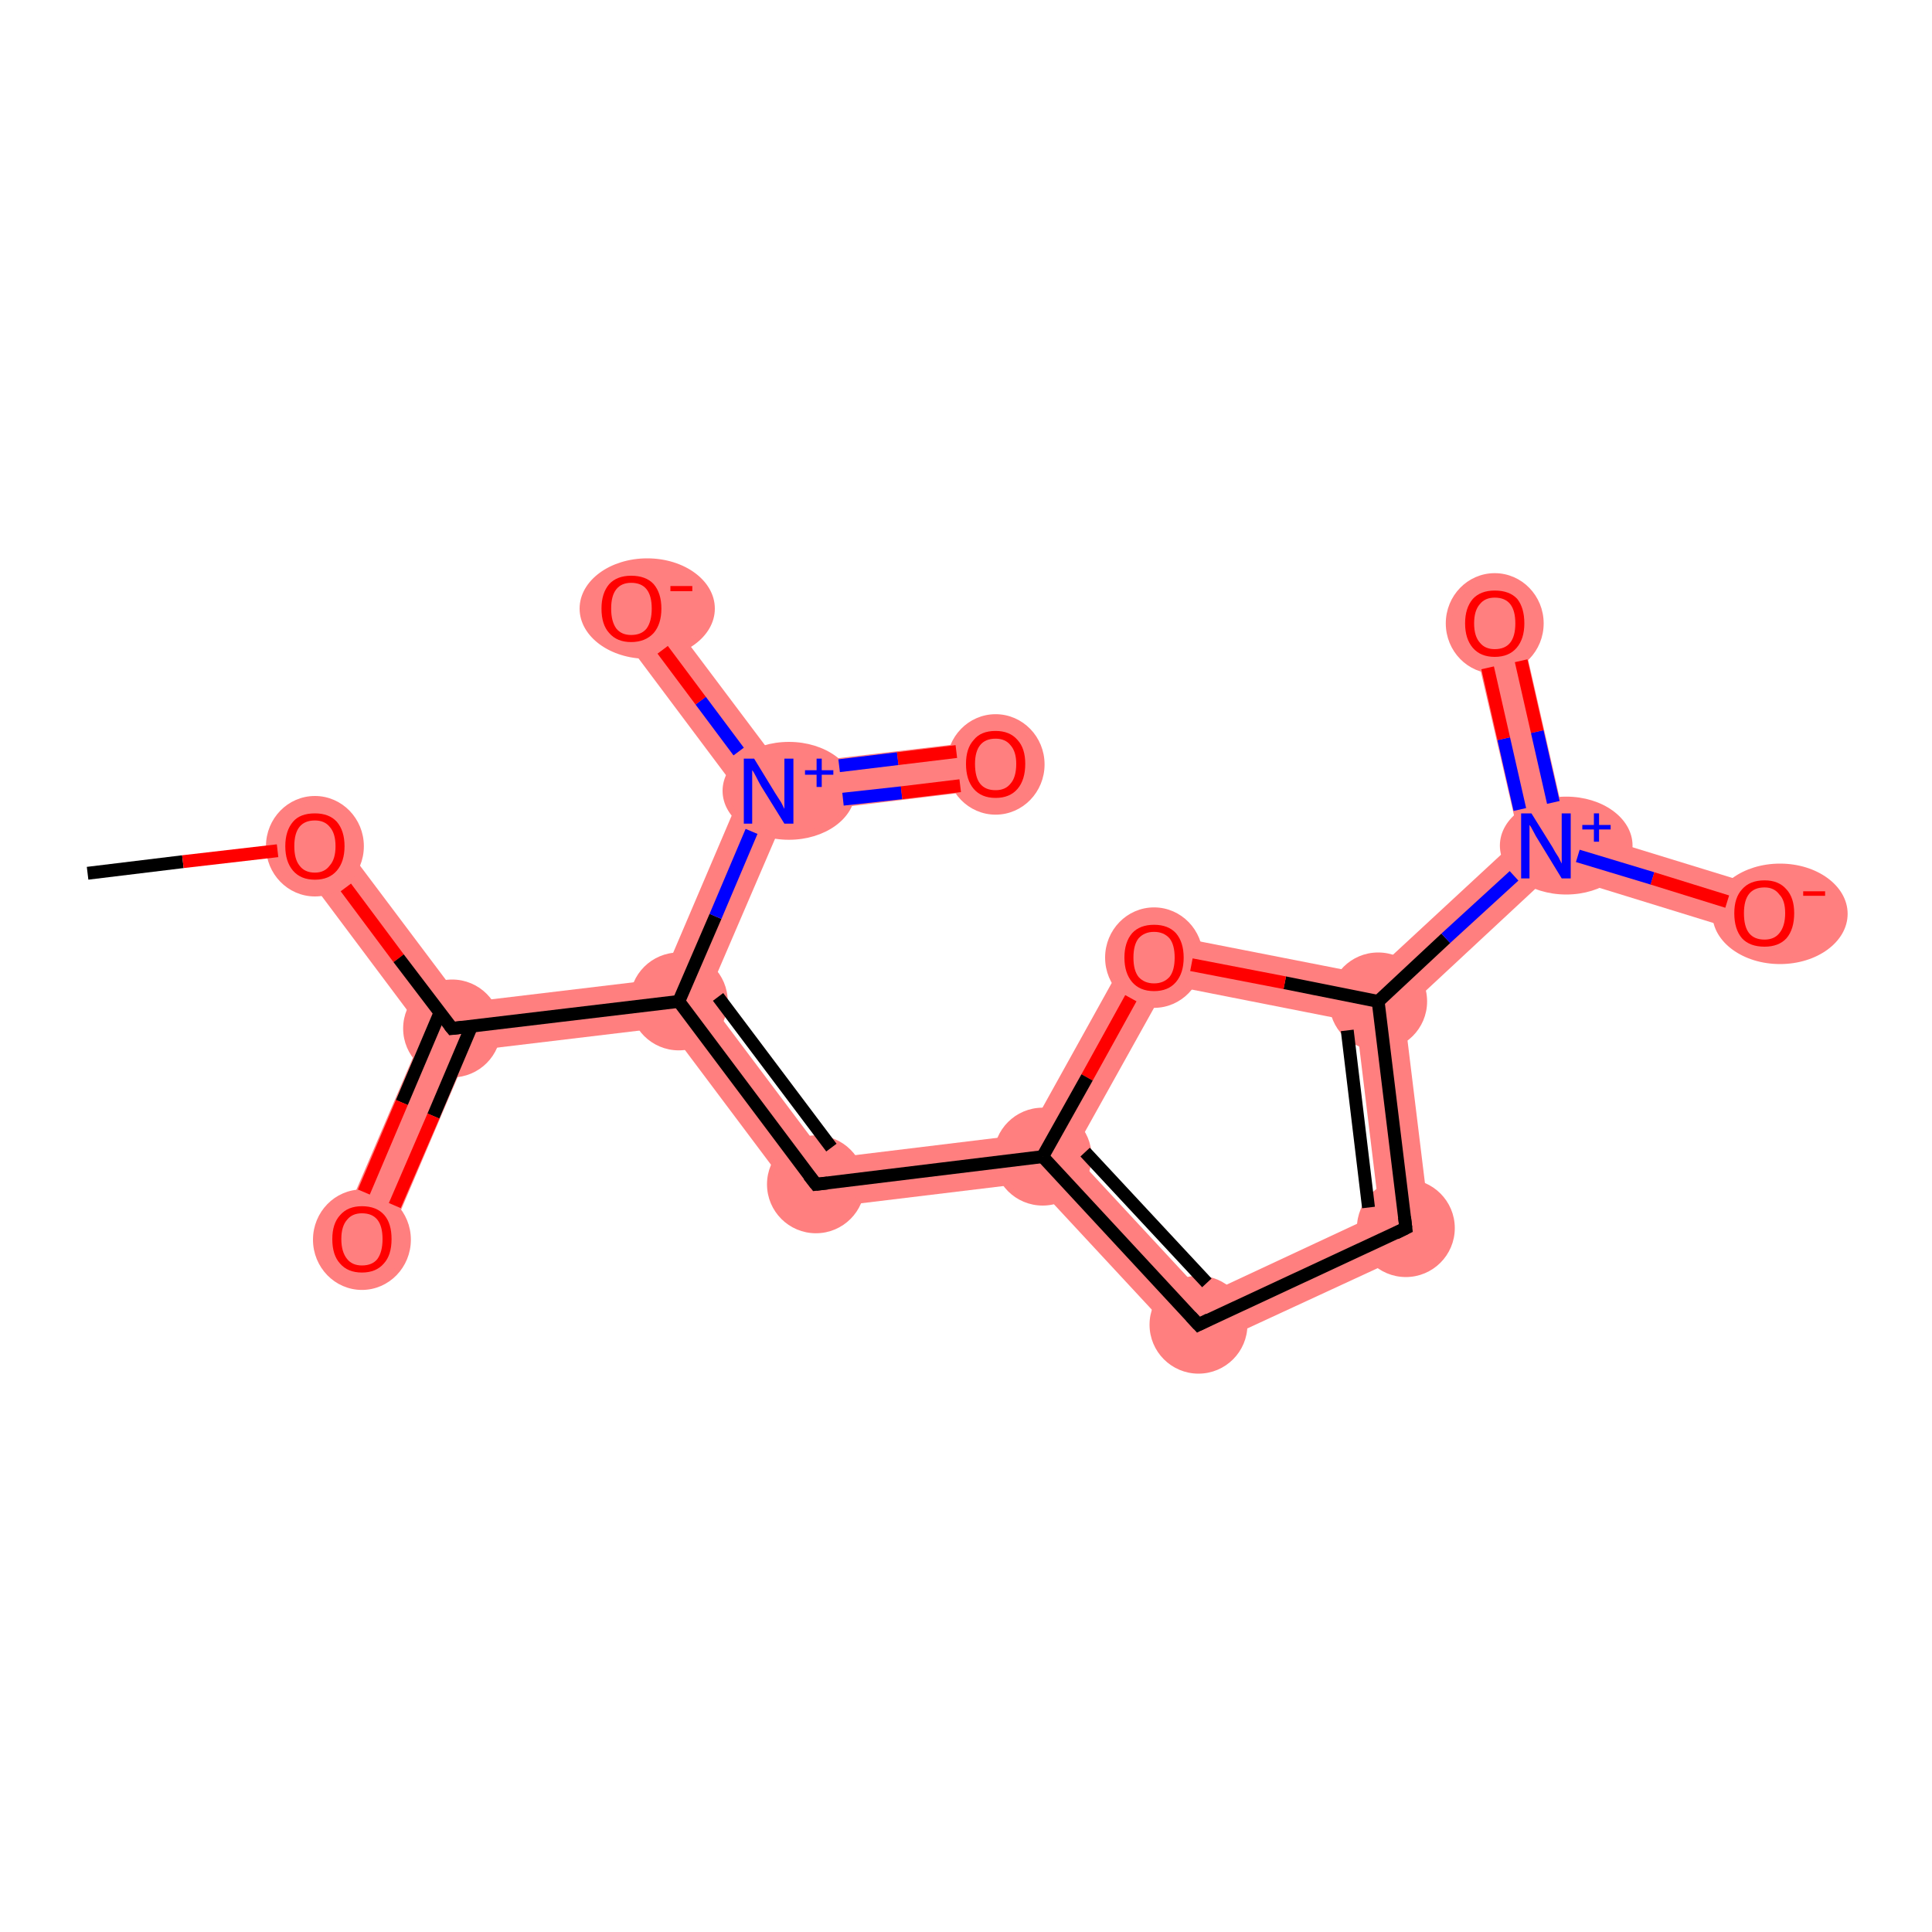 <?xml version='1.0' encoding='iso-8859-1'?>
<svg version='1.1' baseProfile='full'
              xmlns='http://www.w3.org/2000/svg'
                      xmlns:rdkit='http://www.rdkit.org/xml'
                      xmlns:xlink='http://www.w3.org/1999/xlink'
                  xml:space='preserve'
width='300px' height='300px' viewBox='0 0 300 300'>
<!-- END OF HEADER -->
<rect style='opacity:1.0;fill:#FFFFFF;stroke:none' width='300.0' height='300.0' x='0.0' y='0.0'> </rect>
<path class='bond-1 atom-1 atom-2' d='M 51.9,129.1 L 71.9,155.7 L 70.2,159.7 L 65.8,160.3 L 45.8,133.6 Z' style='fill:#FF7F7F;fill-rule:evenodd;fill-opacity:1;stroke:#FF7F7F;stroke-width:0.0px;stroke-linecap:butt;stroke-linejoin:miter;stroke-opacity:1;' />
<path class='bond-2 atom-2 atom-3' d='M 70.2,159.7 L 72.8,163.2 L 59.7,193.9 L 52.7,190.9 L 65.8,160.3 Z' style='fill:#FF7F7F;fill-rule:evenodd;fill-opacity:1;stroke:#FF7F7F;stroke-width:0.0px;stroke-linecap:butt;stroke-linejoin:miter;stroke-opacity:1;' />
<path class='bond-3 atom-2 atom-4' d='M 102.8,152.0 L 105.4,155.5 L 103.7,159.5 L 72.8,163.2 L 70.2,159.7 L 71.9,155.7 Z' style='fill:#FF7F7F;fill-rule:evenodd;fill-opacity:1;stroke:#FF7F7F;stroke-width:0.0px;stroke-linecap:butt;stroke-linejoin:miter;stroke-opacity:1;' />
<path class='bond-4 atom-4 atom-5' d='M 109.7,155.0 L 128.4,179.9 L 125.0,187.9 L 103.7,159.5 L 105.4,155.5 Z' style='fill:#FF7F7F;fill-rule:evenodd;fill-opacity:1;stroke:#FF7F7F;stroke-width:0.0px;stroke-linecap:butt;stroke-linejoin:miter;stroke-opacity:1;' />
<path class='bond-13 atom-4 atom-14' d='M 119.3,122.9 L 122.0,126.4 L 109.7,155.0 L 105.4,155.5 L 102.8,152.0 L 115.0,123.4 Z' style='fill:#FF7F7F;fill-rule:evenodd;fill-opacity:1;stroke:#FF7F7F;stroke-width:0.0px;stroke-linecap:butt;stroke-linejoin:miter;stroke-opacity:1;' />
<path class='bond-5 atom-5 atom-6' d='M 159.6,176.1 L 161.9,179.6 L 160.5,183.6 L 125.0,187.9 L 128.4,179.9 Z' style='fill:#FF7F7F;fill-rule:evenodd;fill-opacity:1;stroke:#FF7F7F;stroke-width:0.0px;stroke-linecap:butt;stroke-linejoin:miter;stroke-opacity:1;' />
<path class='bond-6 atom-6 atom-7' d='M 166.6,179.1 L 187.0,201.1 L 185.2,210.2 L 160.5,183.6 L 161.9,179.6 Z' style='fill:#FF7F7F;fill-rule:evenodd;fill-opacity:1;stroke:#FF7F7F;stroke-width:0.0px;stroke-linecap:butt;stroke-linejoin:miter;stroke-opacity:1;' />
<path class='bond-16 atom-6 atom-13' d='M 177.2,144.4 L 181.2,152.9 L 166.6,179.1 L 161.9,179.6 L 159.6,176.1 Z' style='fill:#FF7F7F;fill-rule:evenodd;fill-opacity:1;stroke:#FF7F7F;stroke-width:0.0px;stroke-linecap:butt;stroke-linejoin:miter;stroke-opacity:1;' />
<path class='bond-7 atom-7 atom-8' d='M 214.2,188.4 L 222.4,193.0 L 185.2,210.2 L 187.0,201.1 Z' style='fill:#FF7F7F;fill-rule:evenodd;fill-opacity:1;stroke:#FF7F7F;stroke-width:0.0px;stroke-linecap:butt;stroke-linejoin:miter;stroke-opacity:1;' />
<path class='bond-8 atom-8 atom-9' d='M 214.0,155.5 L 218.0,157.0 L 222.4,193.0 L 214.2,188.4 L 210.6,158.7 Z' style='fill:#FF7F7F;fill-rule:evenodd;fill-opacity:1;stroke:#FF7F7F;stroke-width:0.0px;stroke-linecap:butt;stroke-linejoin:miter;stroke-opacity:1;' />
<path class='bond-9 atom-9 atom-10' d='M 235.9,130.1 L 240.0,131.3 L 241.0,135.6 L 218.0,157.0 L 214.0,155.5 L 212.9,151.4 Z' style='fill:#FF7F7F;fill-rule:evenodd;fill-opacity:1;stroke:#FF7F7F;stroke-width:0.0px;stroke-linecap:butt;stroke-linejoin:miter;stroke-opacity:1;' />
<path class='bond-12 atom-9 atom-13' d='M 177.2,144.4 L 212.9,151.4 L 214.0,155.5 L 210.6,158.7 L 181.2,152.9 Z' style='fill:#FF7F7F;fill-rule:evenodd;fill-opacity:1;stroke:#FF7F7F;stroke-width:0.0px;stroke-linecap:butt;stroke-linejoin:miter;stroke-opacity:1;' />
<path class='bond-10 atom-10 atom-11' d='M 235.8,95.9 L 243.2,128.4 L 240.0,131.3 L 235.9,130.1 L 228.4,97.6 Z' style='fill:#FF7F7F;fill-rule:evenodd;fill-opacity:1;stroke:#FF7F7F;stroke-width:0.0px;stroke-linecap:butt;stroke-linejoin:miter;stroke-opacity:1;' />
<path class='bond-11 atom-10 atom-12' d='M 243.2,128.4 L 275.1,138.2 L 272.8,145.4 L 241.0,135.6 L 240.0,131.3 Z' style='fill:#FF7F7F;fill-rule:evenodd;fill-opacity:1;stroke:#FF7F7F;stroke-width:0.0px;stroke-linecap:butt;stroke-linejoin:miter;stroke-opacity:1;' />
<path class='bond-14 atom-14 atom-15' d='M 154.1,114.9 L 155.0,122.4 L 122.0,126.4 L 119.3,122.9 L 121.1,118.8 Z' style='fill:#FF7F7F;fill-rule:evenodd;fill-opacity:1;stroke:#FF7F7F;stroke-width:0.0px;stroke-linecap:butt;stroke-linejoin:miter;stroke-opacity:1;' />
<path class='bond-15 atom-14 atom-16' d='M 101.1,92.2 L 121.1,118.8 L 119.3,122.9 L 115.0,123.4 L 95.0,96.7 Z' style='fill:#FF7F7F;fill-rule:evenodd;fill-opacity:1;stroke:#FF7F7F;stroke-width:0.0px;stroke-linecap:butt;stroke-linejoin:miter;stroke-opacity:1;' />
<ellipse cx='48.9' cy='131.4' rx='7.1' ry='7.3' class='atom-1'  style='fill:#FF7F7F;fill-rule:evenodd;stroke:#FF7F7F;stroke-width:1.0px;stroke-linecap:butt;stroke-linejoin:miter;stroke-opacity:1' />
<ellipse cx='70.2' cy='159.7' rx='7.1' ry='7.1' class='atom-2'  style='fill:#FF7F7F;fill-rule:evenodd;stroke:#FF7F7F;stroke-width:1.0px;stroke-linecap:butt;stroke-linejoin:miter;stroke-opacity:1' />
<ellipse cx='56.2' cy='192.5' rx='7.1' ry='7.3' class='atom-3'  style='fill:#FF7F7F;fill-rule:evenodd;stroke:#FF7F7F;stroke-width:1.0px;stroke-linecap:butt;stroke-linejoin:miter;stroke-opacity:1' />
<ellipse cx='105.4' cy='155.5' rx='7.1' ry='7.1' class='atom-4'  style='fill:#FF7F7F;fill-rule:evenodd;stroke:#FF7F7F;stroke-width:1.0px;stroke-linecap:butt;stroke-linejoin:miter;stroke-opacity:1' />
<ellipse cx='126.7' cy='183.9' rx='7.1' ry='7.1' class='atom-5'  style='fill:#FF7F7F;fill-rule:evenodd;stroke:#FF7F7F;stroke-width:1.0px;stroke-linecap:butt;stroke-linejoin:miter;stroke-opacity:1' />
<ellipse cx='161.9' cy='179.6' rx='7.1' ry='7.1' class='atom-6'  style='fill:#FF7F7F;fill-rule:evenodd;stroke:#FF7F7F;stroke-width:1.0px;stroke-linecap:butt;stroke-linejoin:miter;stroke-opacity:1' />
<ellipse cx='186.1' cy='205.7' rx='7.1' ry='7.1' class='atom-7'  style='fill:#FF7F7F;fill-rule:evenodd;stroke:#FF7F7F;stroke-width:1.0px;stroke-linecap:butt;stroke-linejoin:miter;stroke-opacity:1' />
<ellipse cx='218.3' cy='190.7' rx='7.1' ry='7.1' class='atom-8'  style='fill:#FF7F7F;fill-rule:evenodd;stroke:#FF7F7F;stroke-width:1.0px;stroke-linecap:butt;stroke-linejoin:miter;stroke-opacity:1' />
<ellipse cx='214.0' cy='155.5' rx='7.1' ry='7.1' class='atom-9'  style='fill:#FF7F7F;fill-rule:evenodd;stroke:#FF7F7F;stroke-width:1.0px;stroke-linecap:butt;stroke-linejoin:miter;stroke-opacity:1' />
<ellipse cx='243.2' cy='131.3' rx='9.8' ry='7.1' class='atom-10'  style='fill:#FF7F7F;fill-rule:evenodd;stroke:#FF7F7F;stroke-width:1.0px;stroke-linecap:butt;stroke-linejoin:miter;stroke-opacity:1' />
<ellipse cx='232.1' cy='96.8' rx='7.1' ry='7.3' class='atom-11'  style='fill:#FF7F7F;fill-rule:evenodd;stroke:#FF7F7F;stroke-width:1.0px;stroke-linecap:butt;stroke-linejoin:miter;stroke-opacity:1' />
<ellipse cx='276.4' cy='141.9' rx='10.0' ry='7.3' class='atom-12'  style='fill:#FF7F7F;fill-rule:evenodd;stroke:#FF7F7F;stroke-width:1.0px;stroke-linecap:butt;stroke-linejoin:miter;stroke-opacity:1' />
<ellipse cx='179.2' cy='148.7' rx='7.1' ry='7.3' class='atom-13'  style='fill:#FF7F7F;fill-rule:evenodd;stroke:#FF7F7F;stroke-width:1.0px;stroke-linecap:butt;stroke-linejoin:miter;stroke-opacity:1' />
<ellipse cx='122.5' cy='122.8' rx='9.8' ry='7.1' class='atom-14'  style='fill:#FF7F7F;fill-rule:evenodd;stroke:#FF7F7F;stroke-width:1.0px;stroke-linecap:butt;stroke-linejoin:miter;stroke-opacity:1' />
<ellipse cx='154.6' cy='118.7' rx='7.1' ry='7.3' class='atom-15'  style='fill:#FF7F7F;fill-rule:evenodd;stroke:#FF7F7F;stroke-width:1.0px;stroke-linecap:butt;stroke-linejoin:miter;stroke-opacity:1' />
<ellipse cx='100.5' cy='94.5' rx='10.0' ry='7.3' class='atom-16'  style='fill:#FF7F7F;fill-rule:evenodd;stroke:#FF7F7F;stroke-width:1.0px;stroke-linecap:butt;stroke-linejoin:miter;stroke-opacity:1' />
<path class='bond-0 atom-0 atom-1' d='M 13.6,135.6 L 28.4,133.8' style='fill:none;fill-rule:evenodd;stroke:#000000;stroke-width:2.0px;stroke-linecap:butt;stroke-linejoin:miter;stroke-opacity:1' />
<path class='bond-0 atom-0 atom-1' d='M 28.4,133.8 L 43.1,132.1' style='fill:none;fill-rule:evenodd;stroke:#FF0000;stroke-width:2.0px;stroke-linecap:butt;stroke-linejoin:miter;stroke-opacity:1' />
<path class='bond-1 atom-1 atom-2' d='M 53.7,137.8 L 61.9,148.8' style='fill:none;fill-rule:evenodd;stroke:#FF0000;stroke-width:2.0px;stroke-linecap:butt;stroke-linejoin:miter;stroke-opacity:1' />
<path class='bond-1 atom-1 atom-2' d='M 61.9,148.8 L 70.2,159.7' style='fill:none;fill-rule:evenodd;stroke:#000000;stroke-width:2.0px;stroke-linecap:butt;stroke-linejoin:miter;stroke-opacity:1' />
<path class='bond-2 atom-2 atom-3' d='M 68.3,157.3 L 62.4,171.2' style='fill:none;fill-rule:evenodd;stroke:#000000;stroke-width:2.0px;stroke-linecap:butt;stroke-linejoin:miter;stroke-opacity:1' />
<path class='bond-2 atom-2 atom-3' d='M 62.4,171.2 L 56.5,185.1' style='fill:none;fill-rule:evenodd;stroke:#FF0000;stroke-width:2.0px;stroke-linecap:butt;stroke-linejoin:miter;stroke-opacity:1' />
<path class='bond-2 atom-2 atom-3' d='M 73.2,159.4 L 67.3,173.3' style='fill:none;fill-rule:evenodd;stroke:#000000;stroke-width:2.0px;stroke-linecap:butt;stroke-linejoin:miter;stroke-opacity:1' />
<path class='bond-2 atom-2 atom-3' d='M 67.3,173.3 L 61.3,187.2' style='fill:none;fill-rule:evenodd;stroke:#FF0000;stroke-width:2.0px;stroke-linecap:butt;stroke-linejoin:miter;stroke-opacity:1' />
<path class='bond-3 atom-2 atom-4' d='M 70.2,159.7 L 105.4,155.5' style='fill:none;fill-rule:evenodd;stroke:#000000;stroke-width:2.0px;stroke-linecap:butt;stroke-linejoin:miter;stroke-opacity:1' />
<path class='bond-4 atom-4 atom-5' d='M 105.4,155.5 L 126.7,183.9' style='fill:none;fill-rule:evenodd;stroke:#000000;stroke-width:2.0px;stroke-linecap:butt;stroke-linejoin:miter;stroke-opacity:1' />
<path class='bond-4 atom-4 atom-5' d='M 111.5,154.8 L 129.1,178.2' style='fill:none;fill-rule:evenodd;stroke:#000000;stroke-width:2.0px;stroke-linecap:butt;stroke-linejoin:miter;stroke-opacity:1' />
<path class='bond-5 atom-5 atom-6' d='M 126.7,183.9 L 161.9,179.6' style='fill:none;fill-rule:evenodd;stroke:#000000;stroke-width:2.0px;stroke-linecap:butt;stroke-linejoin:miter;stroke-opacity:1' />
<path class='bond-6 atom-6 atom-7' d='M 161.9,179.6 L 186.1,205.7' style='fill:none;fill-rule:evenodd;stroke:#000000;stroke-width:2.0px;stroke-linecap:butt;stroke-linejoin:miter;stroke-opacity:1' />
<path class='bond-6 atom-6 atom-7' d='M 168.5,178.9 L 187.4,199.2' style='fill:none;fill-rule:evenodd;stroke:#000000;stroke-width:2.0px;stroke-linecap:butt;stroke-linejoin:miter;stroke-opacity:1' />
<path class='bond-7 atom-7 atom-8' d='M 186.1,205.7 L 218.3,190.7' style='fill:none;fill-rule:evenodd;stroke:#000000;stroke-width:2.0px;stroke-linecap:butt;stroke-linejoin:miter;stroke-opacity:1' />
<path class='bond-8 atom-8 atom-9' d='M 218.3,190.7 L 214.0,155.5' style='fill:none;fill-rule:evenodd;stroke:#000000;stroke-width:2.0px;stroke-linecap:butt;stroke-linejoin:miter;stroke-opacity:1' />
<path class='bond-8 atom-8 atom-9' d='M 212.5,187.5 L 209.2,160.0' style='fill:none;fill-rule:evenodd;stroke:#000000;stroke-width:2.0px;stroke-linecap:butt;stroke-linejoin:miter;stroke-opacity:1' />
<path class='bond-9 atom-9 atom-10' d='M 214.0,155.5 L 224.5,145.7' style='fill:none;fill-rule:evenodd;stroke:#000000;stroke-width:2.0px;stroke-linecap:butt;stroke-linejoin:miter;stroke-opacity:1' />
<path class='bond-9 atom-9 atom-10' d='M 224.5,145.7 L 235.1,136.0' style='fill:none;fill-rule:evenodd;stroke:#0000FF;stroke-width:2.0px;stroke-linecap:butt;stroke-linejoin:miter;stroke-opacity:1' />
<path class='bond-10 atom-10 atom-11' d='M 241.2,124.6 L 238.7,113.6' style='fill:none;fill-rule:evenodd;stroke:#0000FF;stroke-width:2.0px;stroke-linecap:butt;stroke-linejoin:miter;stroke-opacity:1' />
<path class='bond-10 atom-10 atom-11' d='M 238.7,113.6 L 236.2,102.6' style='fill:none;fill-rule:evenodd;stroke:#FF0000;stroke-width:2.0px;stroke-linecap:butt;stroke-linejoin:miter;stroke-opacity:1' />
<path class='bond-10 atom-10 atom-11' d='M 236.0,125.7 L 233.5,114.7' style='fill:none;fill-rule:evenodd;stroke:#0000FF;stroke-width:2.0px;stroke-linecap:butt;stroke-linejoin:miter;stroke-opacity:1' />
<path class='bond-10 atom-10 atom-11' d='M 233.5,114.7 L 231.0,103.7' style='fill:none;fill-rule:evenodd;stroke:#FF0000;stroke-width:2.0px;stroke-linecap:butt;stroke-linejoin:miter;stroke-opacity:1' />
<path class='bond-11 atom-10 atom-12' d='M 245.0,132.9 L 256.6,136.4' style='fill:none;fill-rule:evenodd;stroke:#0000FF;stroke-width:2.0px;stroke-linecap:butt;stroke-linejoin:miter;stroke-opacity:1' />
<path class='bond-11 atom-10 atom-12' d='M 256.6,136.4 L 268.2,140.0' style='fill:none;fill-rule:evenodd;stroke:#FF0000;stroke-width:2.0px;stroke-linecap:butt;stroke-linejoin:miter;stroke-opacity:1' />
<path class='bond-12 atom-9 atom-13' d='M 214.0,155.5 L 199.5,152.6' style='fill:none;fill-rule:evenodd;stroke:#000000;stroke-width:2.0px;stroke-linecap:butt;stroke-linejoin:miter;stroke-opacity:1' />
<path class='bond-12 atom-9 atom-13' d='M 199.5,152.6 L 185.0,149.8' style='fill:none;fill-rule:evenodd;stroke:#FF0000;stroke-width:2.0px;stroke-linecap:butt;stroke-linejoin:miter;stroke-opacity:1' />
<path class='bond-13 atom-4 atom-14' d='M 105.4,155.5 L 111.1,142.3' style='fill:none;fill-rule:evenodd;stroke:#000000;stroke-width:2.0px;stroke-linecap:butt;stroke-linejoin:miter;stroke-opacity:1' />
<path class='bond-13 atom-4 atom-14' d='M 111.1,142.3 L 116.7,129.1' style='fill:none;fill-rule:evenodd;stroke:#0000FF;stroke-width:2.0px;stroke-linecap:butt;stroke-linejoin:miter;stroke-opacity:1' />
<path class='bond-14 atom-14 atom-15' d='M 130.9,124.1 L 140.0,123.1' style='fill:none;fill-rule:evenodd;stroke:#0000FF;stroke-width:2.0px;stroke-linecap:butt;stroke-linejoin:miter;stroke-opacity:1' />
<path class='bond-14 atom-14 atom-15' d='M 140.0,123.1 L 149.1,122.0' style='fill:none;fill-rule:evenodd;stroke:#FF0000;stroke-width:2.0px;stroke-linecap:butt;stroke-linejoin:miter;stroke-opacity:1' />
<path class='bond-14 atom-14 atom-15' d='M 130.3,118.9 L 139.4,117.8' style='fill:none;fill-rule:evenodd;stroke:#0000FF;stroke-width:2.0px;stroke-linecap:butt;stroke-linejoin:miter;stroke-opacity:1' />
<path class='bond-14 atom-14 atom-15' d='M 139.4,117.8 L 148.5,116.7' style='fill:none;fill-rule:evenodd;stroke:#FF0000;stroke-width:2.0px;stroke-linecap:butt;stroke-linejoin:miter;stroke-opacity:1' />
<path class='bond-15 atom-14 atom-16' d='M 114.7,116.7 L 108.8,108.8' style='fill:none;fill-rule:evenodd;stroke:#0000FF;stroke-width:2.0px;stroke-linecap:butt;stroke-linejoin:miter;stroke-opacity:1' />
<path class='bond-15 atom-14 atom-16' d='M 108.8,108.8 L 102.9,100.9' style='fill:none;fill-rule:evenodd;stroke:#FF0000;stroke-width:2.0px;stroke-linecap:butt;stroke-linejoin:miter;stroke-opacity:1' />
<path class='bond-16 atom-13 atom-6' d='M 175.6,155.0 L 168.8,167.3' style='fill:none;fill-rule:evenodd;stroke:#FF0000;stroke-width:2.0px;stroke-linecap:butt;stroke-linejoin:miter;stroke-opacity:1' />
<path class='bond-16 atom-13 atom-6' d='M 168.8,167.3 L 161.9,179.6' style='fill:none;fill-rule:evenodd;stroke:#000000;stroke-width:2.0px;stroke-linecap:butt;stroke-linejoin:miter;stroke-opacity:1' />
<path d='M 69.8,159.2 L 70.2,159.7 L 71.9,159.5' style='fill:none;stroke:#000000;stroke-width:2.0px;stroke-linecap:butt;stroke-linejoin:miter;stroke-opacity:1;' />
<path d='M 125.6,182.5 L 126.7,183.9 L 128.5,183.7' style='fill:none;stroke:#000000;stroke-width:2.0px;stroke-linecap:butt;stroke-linejoin:miter;stroke-opacity:1;' />
<path d='M 184.9,204.4 L 186.1,205.7 L 187.7,204.9' style='fill:none;stroke:#000000;stroke-width:2.0px;stroke-linecap:butt;stroke-linejoin:miter;stroke-opacity:1;' />
<path d='M 216.7,191.5 L 218.3,190.7 L 218.1,189.0' style='fill:none;stroke:#000000;stroke-width:2.0px;stroke-linecap:butt;stroke-linejoin:miter;stroke-opacity:1;' />
<path class='atom-1' d='M 44.3 131.4
Q 44.3 129.0, 45.5 127.6
Q 46.6 126.3, 48.9 126.3
Q 51.1 126.3, 52.3 127.6
Q 53.5 129.0, 53.5 131.4
Q 53.5 133.8, 52.3 135.2
Q 51.1 136.6, 48.9 136.6
Q 46.7 136.6, 45.5 135.2
Q 44.3 133.8, 44.3 131.4
M 48.9 135.5
Q 50.4 135.5, 51.2 134.4
Q 52.1 133.4, 52.1 131.4
Q 52.1 129.4, 51.2 128.4
Q 50.4 127.4, 48.9 127.4
Q 47.3 127.4, 46.5 128.4
Q 45.7 129.4, 45.7 131.4
Q 45.7 133.4, 46.5 134.4
Q 47.3 135.5, 48.9 135.5
' fill='#FF0000'/>
<path class='atom-3' d='M 51.6 192.4
Q 51.6 190.0, 52.8 188.7
Q 54.0 187.3, 56.2 187.3
Q 58.5 187.3, 59.7 188.7
Q 60.8 190.0, 60.8 192.4
Q 60.8 194.9, 59.6 196.2
Q 58.4 197.6, 56.2 197.6
Q 54.0 197.6, 52.8 196.2
Q 51.6 194.9, 51.6 192.4
M 56.2 196.5
Q 57.8 196.5, 58.6 195.5
Q 59.4 194.4, 59.4 192.4
Q 59.4 190.4, 58.6 189.4
Q 57.8 188.4, 56.2 188.4
Q 54.7 188.4, 53.9 189.4
Q 53.0 190.4, 53.0 192.4
Q 53.0 194.4, 53.9 195.5
Q 54.7 196.5, 56.2 196.5
' fill='#FF0000'/>
<path class='atom-10' d='M 237.8 126.3
L 241.1 131.6
Q 241.4 132.2, 242.0 133.1
Q 242.5 134.1, 242.5 134.1
L 242.5 126.3
L 243.9 126.3
L 243.9 136.4
L 242.5 136.4
L 238.9 130.5
Q 238.5 129.9, 238.1 129.1
Q 237.7 128.3, 237.5 128.1
L 237.5 136.4
L 236.2 136.4
L 236.2 126.3
L 237.8 126.3
' fill='#0000FF'/>
<path class='atom-10' d='M 245.7 128.1
L 247.5 128.1
L 247.5 126.3
L 248.3 126.3
L 248.3 128.1
L 250.1 128.1
L 250.1 128.8
L 248.3 128.8
L 248.3 130.7
L 247.5 130.7
L 247.5 128.8
L 245.7 128.8
L 245.7 128.1
' fill='#0000FF'/>
<path class='atom-11' d='M 227.5 96.8
Q 227.5 94.4, 228.7 93.0
Q 229.9 91.7, 232.1 91.7
Q 234.4 91.7, 235.6 93.0
Q 236.7 94.4, 236.7 96.8
Q 236.7 99.2, 235.5 100.6
Q 234.3 102.0, 232.1 102.0
Q 229.9 102.0, 228.7 100.6
Q 227.5 99.2, 227.5 96.8
M 232.1 100.8
Q 233.7 100.8, 234.5 99.8
Q 235.3 98.8, 235.3 96.8
Q 235.3 94.8, 234.5 93.8
Q 233.7 92.8, 232.1 92.8
Q 230.6 92.8, 229.8 93.8
Q 228.9 94.8, 228.9 96.8
Q 228.9 98.8, 229.8 99.8
Q 230.6 100.8, 232.1 100.8
' fill='#FF0000'/>
<path class='atom-12' d='M 269.3 141.8
Q 269.3 139.4, 270.5 138.1
Q 271.7 136.7, 274.0 136.7
Q 276.2 136.7, 277.4 138.1
Q 278.6 139.4, 278.6 141.8
Q 278.6 144.3, 277.4 145.7
Q 276.2 147.0, 274.0 147.0
Q 271.7 147.0, 270.5 145.7
Q 269.3 144.3, 269.3 141.8
M 274.0 145.9
Q 275.5 145.9, 276.3 144.9
Q 277.2 143.8, 277.2 141.8
Q 277.2 139.8, 276.3 138.9
Q 275.5 137.8, 274.0 137.8
Q 272.4 137.8, 271.6 138.8
Q 270.8 139.8, 270.8 141.8
Q 270.8 143.9, 271.6 144.9
Q 272.4 145.9, 274.0 145.9
' fill='#FF0000'/>
<path class='atom-12' d='M 280.0 138.4
L 283.4 138.4
L 283.4 139.1
L 280.0 139.1
L 280.0 138.4
' fill='#FF0000'/>
<path class='atom-13' d='M 174.6 148.7
Q 174.6 146.3, 175.8 144.9
Q 177.0 143.6, 179.2 143.6
Q 181.4 143.6, 182.6 144.9
Q 183.8 146.3, 183.8 148.7
Q 183.8 151.1, 182.6 152.5
Q 181.4 153.9, 179.2 153.9
Q 177.0 153.9, 175.8 152.5
Q 174.6 151.1, 174.6 148.7
M 179.2 152.7
Q 180.7 152.7, 181.6 151.7
Q 182.4 150.7, 182.4 148.7
Q 182.4 146.7, 181.6 145.7
Q 180.7 144.7, 179.2 144.7
Q 177.7 144.7, 176.8 145.7
Q 176.0 146.7, 176.0 148.7
Q 176.0 150.7, 176.8 151.7
Q 177.7 152.7, 179.2 152.7
' fill='#FF0000'/>
<path class='atom-14' d='M 117.1 117.8
L 120.4 123.2
Q 120.7 123.7, 121.3 124.6
Q 121.8 125.6, 121.8 125.6
L 121.8 117.8
L 123.2 117.8
L 123.2 127.9
L 121.8 127.9
L 118.2 122.1
Q 117.8 121.4, 117.4 120.6
Q 117.0 119.8, 116.8 119.6
L 116.8 127.9
L 115.5 127.9
L 115.5 117.8
L 117.1 117.8
' fill='#0000FF'/>
<path class='atom-14' d='M 125.0 119.6
L 126.8 119.6
L 126.8 117.8
L 127.6 117.8
L 127.6 119.6
L 129.4 119.6
L 129.4 120.3
L 127.6 120.3
L 127.6 122.2
L 126.8 122.2
L 126.8 120.3
L 125.0 120.3
L 125.0 119.6
' fill='#0000FF'/>
<path class='atom-15' d='M 150.0 118.6
Q 150.0 116.2, 151.2 114.9
Q 152.3 113.5, 154.6 113.5
Q 156.8 113.5, 158.0 114.9
Q 159.2 116.2, 159.2 118.6
Q 159.2 121.1, 158.0 122.5
Q 156.8 123.9, 154.6 123.9
Q 152.4 123.9, 151.2 122.5
Q 150.0 121.1, 150.0 118.6
M 154.6 122.7
Q 156.1 122.7, 156.9 121.7
Q 157.8 120.7, 157.8 118.6
Q 157.8 116.7, 156.9 115.7
Q 156.1 114.7, 154.6 114.7
Q 153.0 114.7, 152.2 115.7
Q 151.4 116.7, 151.4 118.6
Q 151.4 120.7, 152.2 121.7
Q 153.0 122.7, 154.6 122.7
' fill='#FF0000'/>
<path class='atom-16' d='M 93.4 94.5
Q 93.4 92.1, 94.6 90.7
Q 95.8 89.4, 98.0 89.4
Q 100.3 89.4, 101.5 90.7
Q 102.7 92.1, 102.7 94.5
Q 102.7 96.9, 101.5 98.3
Q 100.2 99.7, 98.0 99.7
Q 95.8 99.7, 94.6 98.3
Q 93.4 97.0, 93.4 94.5
M 98.0 98.6
Q 99.6 98.6, 100.4 97.6
Q 101.2 96.5, 101.2 94.5
Q 101.2 92.5, 100.4 91.5
Q 99.6 90.5, 98.0 90.5
Q 96.5 90.5, 95.7 91.5
Q 94.9 92.5, 94.9 94.5
Q 94.9 96.5, 95.7 97.6
Q 96.5 98.6, 98.0 98.6
' fill='#FF0000'/>
<path class='atom-16' d='M 104.1 91.0
L 107.5 91.0
L 107.5 91.8
L 104.1 91.8
L 104.1 91.0
' fill='#FF0000'/>
</svg>
